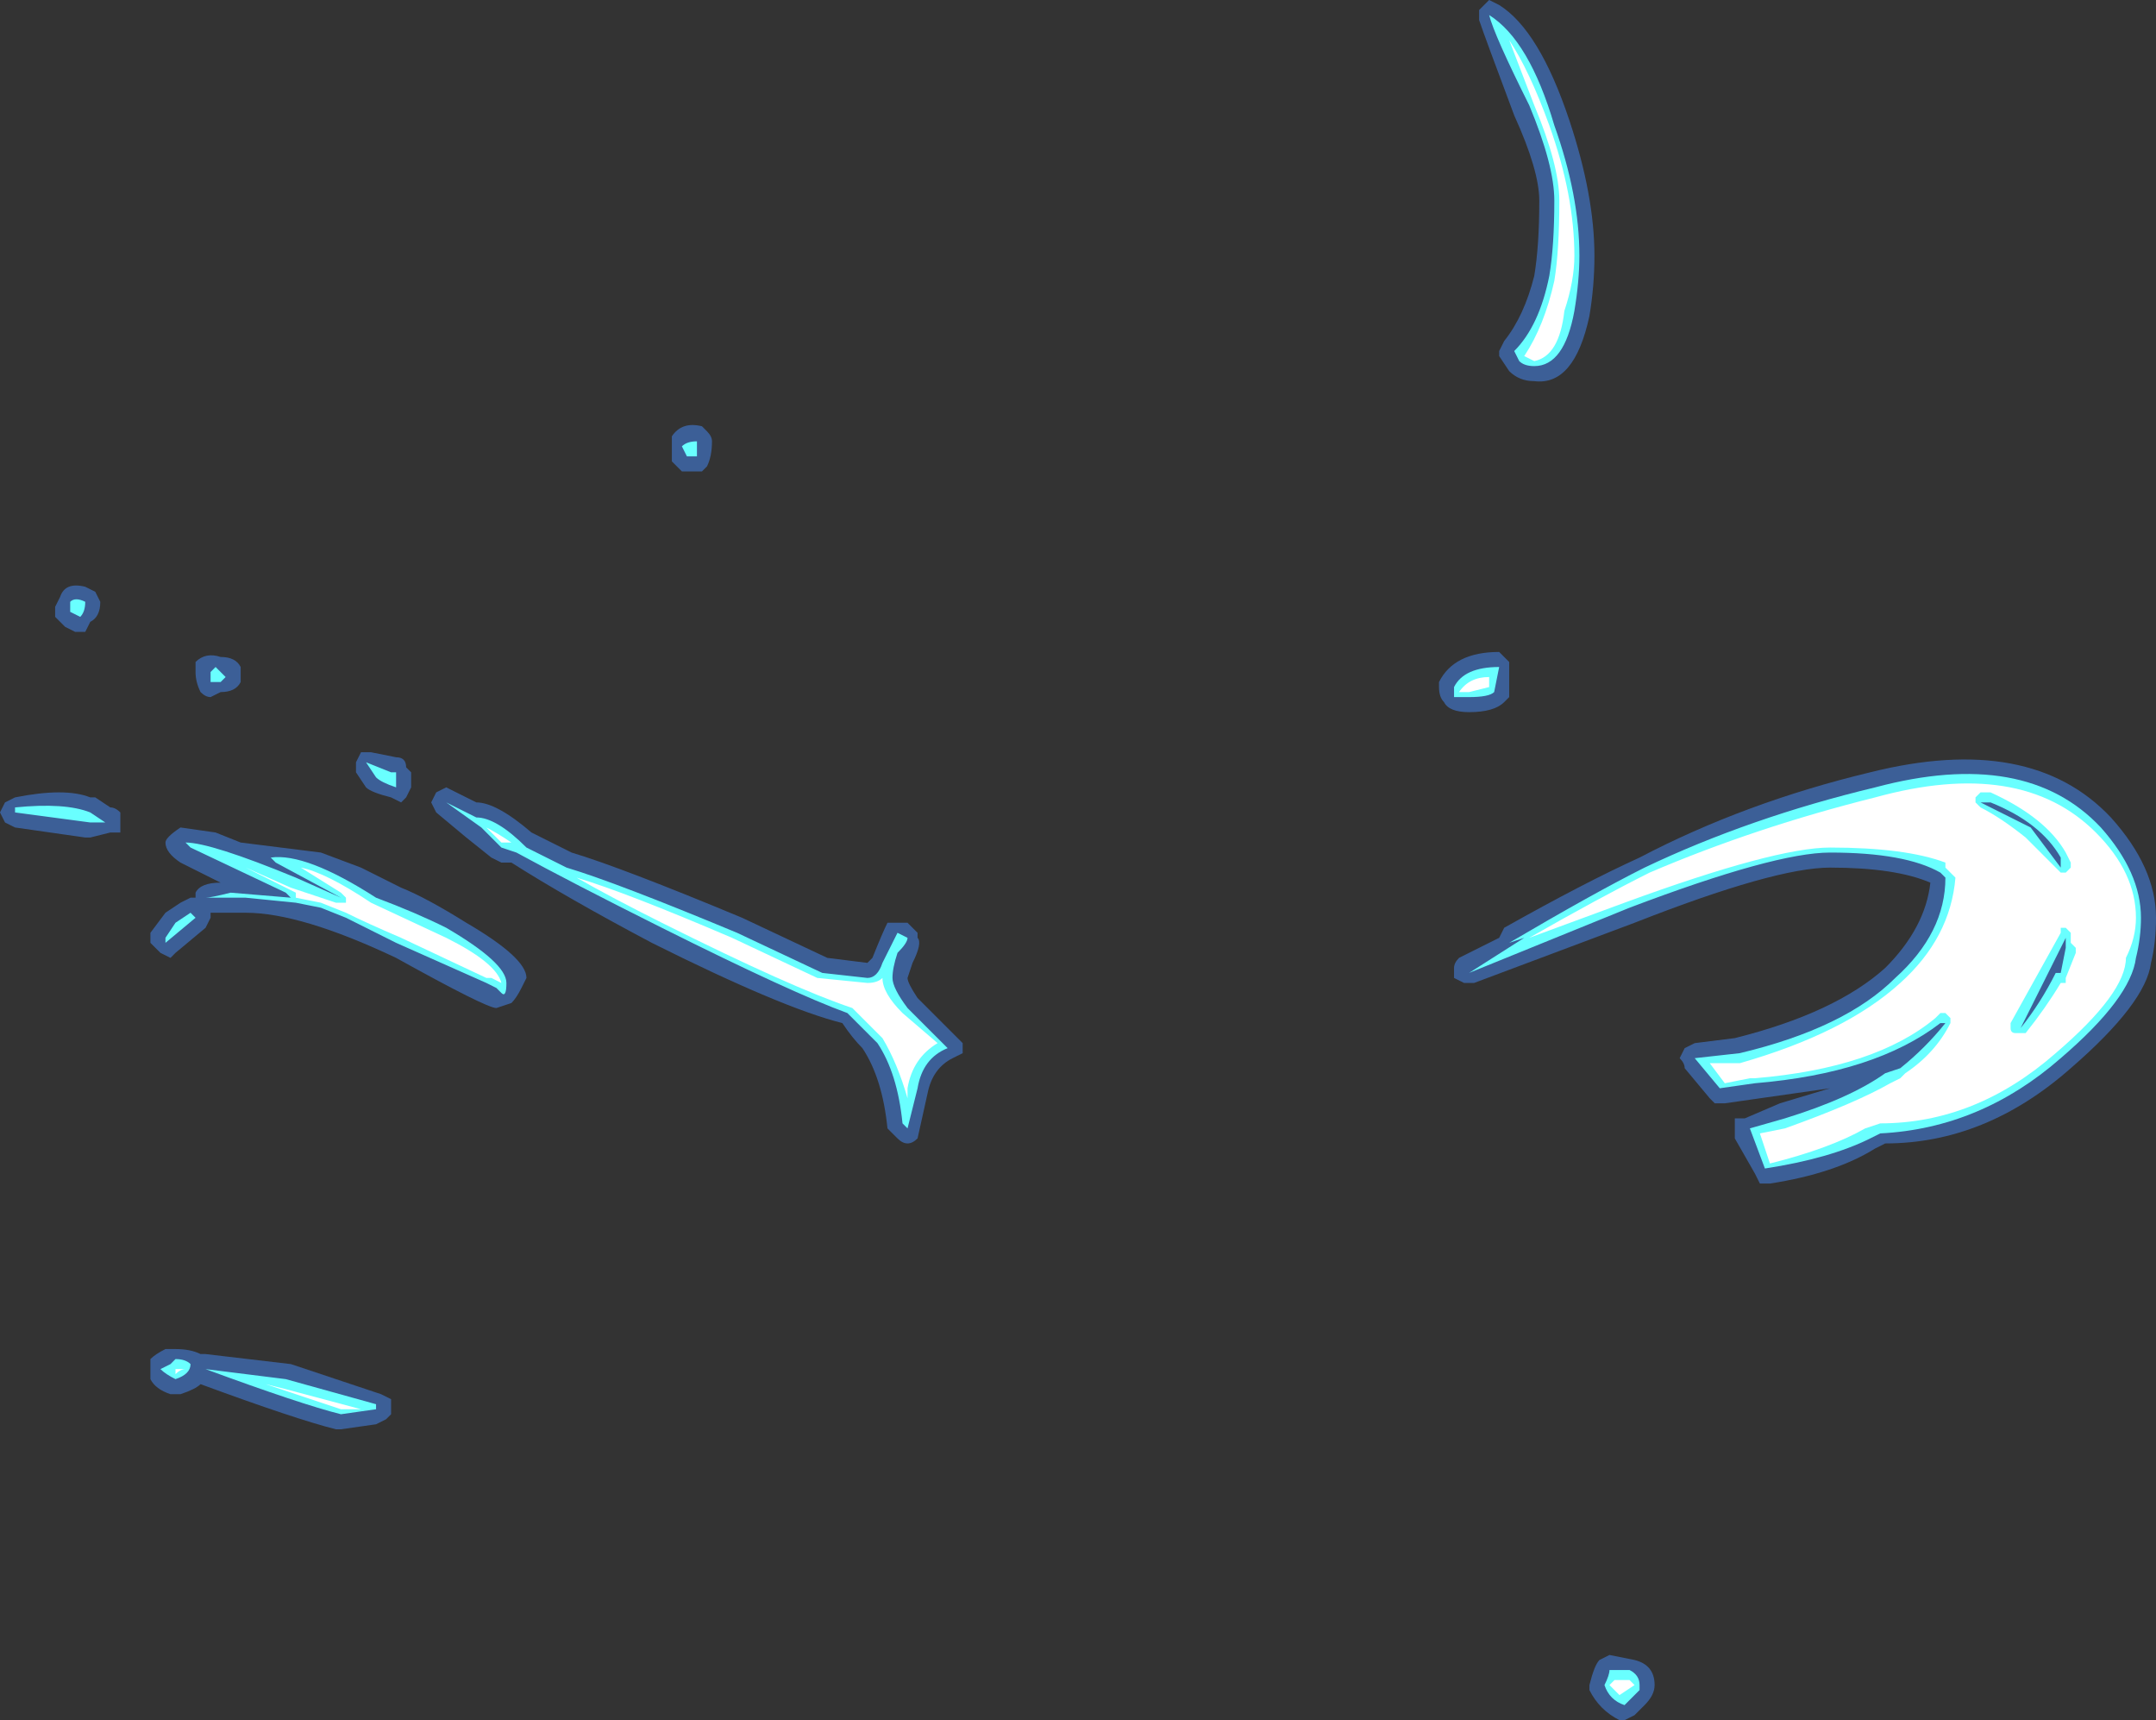 <?xml version="1.0" encoding="UTF-8" standalone="no"?>
<svg xmlns:ffdec="https://www.free-decompiler.com/flash" xmlns:xlink="http://www.w3.org/1999/xlink" ffdec:objectType="shape" height="17.15px" width="21.5px" xmlns="http://www.w3.org/2000/svg">
  <rect width="100%" height="100%" fill="#333333" stroke="none"/>
  <g transform="matrix(1.0, 0.0, 0.0, 1.0, 10.35, 17.8)">
    <path d="M6.45 -7.15 Q6.45 -7.2 6.4 -7.25 L6.45 -7.35 6.55 -7.4 6.95 -7.45 Q7.95 -7.7 8.45 -8.15 8.85 -8.55 8.9 -9.0 8.55 -9.15 7.9 -9.15 7.35 -9.15 5.95 -8.6 L4.35 -8.0 4.25 -8.0 4.15 -8.05 4.15 -8.15 Q4.15 -8.2 4.2 -8.25 L4.6 -8.45 4.65 -8.55 Q5.45 -9.0 6.0 -9.25 7.05 -9.8 8.3 -10.1 9.9 -10.5 10.7 -9.65 11.15 -9.15 11.15 -8.65 11.15 -8.4 11.1 -8.2 11.05 -7.8 10.3 -7.15 9.45 -6.4 8.45 -6.4 L8.35 -6.35 Q7.95 -6.1 7.3 -6.0 L7.2 -6.0 7.15 -6.1 6.95 -6.45 6.95 -6.65 Q7.0 -6.65 7.05 -6.65 L7.4 -6.8 7.9 -6.95 6.85 -6.8 6.75 -6.8 6.7 -6.85 6.45 -7.15 M4.4 -17.7 L4.5 -17.8 4.6 -17.75 Q5.0 -17.5 5.3 -16.6 5.55 -15.85 5.55 -15.25 5.55 -14.95 5.5 -14.65 5.35 -13.95 4.95 -14.0 4.8 -14.0 4.7 -14.1 L4.6 -14.25 4.6 -14.3 4.65 -14.4 Q4.85 -14.65 4.95 -15.05 5.0 -15.35 5.0 -15.8 5.0 -16.1 4.75 -16.65 4.45 -17.45 4.4 -17.6 L4.4 -17.7 M10.1 -8.2 L10.15 -8.25 10.1 -8.25 10.1 -8.2 M-8.3 -4.3 L-7.45 -4.2 -6.55 -3.9 -6.45 -3.85 -6.45 -3.8 Q-6.45 -3.75 -6.45 -3.7 L-6.5 -3.65 -6.6 -3.6 -6.95 -3.55 -7.0 -3.55 Q-7.4 -3.65 -8.35 -4.0 -8.4 -3.95 -8.55 -3.9 L-8.65 -3.9 Q-8.8 -3.95 -8.85 -4.05 L-8.85 -4.25 Q-8.8 -4.3 -8.7 -4.35 L-8.6 -4.35 Q-8.45 -4.35 -8.35 -4.3 L-8.3 -4.3 M-6.4 -10.25 Q-6.3 -10.25 -6.3 -10.15 L-6.25 -10.1 -6.25 -9.95 -6.3 -9.85 -6.35 -9.8 -6.45 -9.85 Q-6.65 -9.9 -6.7 -9.95 L-6.8 -10.1 -6.8 -10.2 -6.75 -10.3 -6.65 -10.3 -6.4 -10.25 M-9.4 -9.85 L-9.25 -9.75 Q-9.2 -9.75 -9.15 -9.7 L-9.15 -9.6 Q-9.15 -9.55 -9.15 -9.5 L-9.25 -9.5 -9.45 -9.45 -9.5 -9.45 -10.2 -9.55 -10.3 -9.6 -10.35 -9.7 -10.3 -9.8 -10.2 -9.85 Q-9.7 -9.95 -9.45 -9.85 L-9.4 -9.85 M-9.8 -11.65 L-9.8 -11.75 -9.75 -11.85 Q-9.7 -12.0 -9.5 -11.95 L-9.4 -11.9 -9.35 -11.8 Q-9.35 -11.65 -9.45 -11.6 L-9.5 -11.5 -9.6 -11.5 -9.7 -11.55 -9.8 -11.65 M-8.25 -10.85 Q-8.3 -10.85 -8.35 -10.9 -8.4 -11.0 -8.4 -11.1 L-8.4 -11.2 Q-8.3 -11.3 -8.15 -11.25 -8.0 -11.25 -7.95 -11.15 L-7.95 -11.0 Q-8.0 -10.9 -8.15 -10.9 L-8.25 -10.85 M-5.1 -8.05 L-5.15 -7.95 Q-5.2 -7.85 -5.25 -7.8 L-5.4 -7.75 Q-5.5 -7.75 -6.4 -8.25 -7.35 -8.7 -7.9 -8.7 L-8.25 -8.7 -8.25 -8.65 -8.3 -8.55 -8.6 -8.3 -8.65 -8.25 -8.75 -8.3 -8.85 -8.4 -8.85 -8.5 -8.7 -8.7 -8.55 -8.8 -8.45 -8.85 -8.4 -8.85 -8.4 -8.9 Q-8.35 -9.0 -8.15 -9.0 L-8.55 -9.2 Q-8.7 -9.3 -8.7 -9.4 -8.7 -9.45 -8.55 -9.55 L-8.2 -9.5 -7.95 -9.4 -7.15 -9.3 -6.75 -9.15 -6.35 -8.95 Q-6.1 -8.85 -5.7 -8.6 -5.1 -8.25 -5.1 -8.05 M-5.45 -9.25 L-5.7 -9.45 -6.0 -9.7 -6.05 -9.8 -6.0 -9.9 -5.9 -9.95 -5.6 -9.8 Q-5.4 -9.8 -5.05 -9.5 L-4.65 -9.3 Q-4.15 -9.15 -2.95 -8.65 L-2.1 -8.25 -1.7 -8.2 -1.65 -8.25 Q-1.55 -8.5 -1.5 -8.6 -1.45 -8.6 -1.4 -8.6 L-1.3 -8.6 -1.2 -8.5 -1.2 -8.45 Q-1.15 -8.4 -1.25 -8.2 L-1.3 -8.05 Q-1.3 -8.0 -1.2 -7.85 L-0.75 -7.4 -0.75 -7.3 -0.85 -7.25 Q-1.05 -7.15 -1.1 -6.9 L-1.2 -6.45 Q-1.25 -6.4 -1.3 -6.4 -1.35 -6.4 -1.4 -6.45 L-1.5 -6.55 Q-1.55 -7.05 -1.75 -7.35 -1.85 -7.45 -1.95 -7.6 -2.55 -7.75 -3.85 -8.4 -4.7 -8.85 -5.25 -9.2 L-5.35 -9.2 -5.45 -9.25 M-3.35 -13.55 L-3.3 -13.5 Q-3.25 -13.45 -3.25 -13.4 -3.25 -13.25 -3.3 -13.15 L-3.35 -13.1 -3.55 -13.1 -3.65 -13.2 -3.65 -13.45 Q-3.55 -13.6 -3.35 -13.55 M5.8 -0.65 Q5.6 -0.75 5.5 -0.95 L5.5 -1.0 Q5.55 -1.2 5.6 -1.25 L5.7 -1.3 5.95 -1.25 Q6.15 -1.2 6.15 -1.0 6.15 -0.9 6.05 -0.8 L5.95 -0.7 5.85 -0.65 5.8 -0.65 M4.3 -10.7 Q4.1 -10.7 4.05 -10.8 4.0 -10.85 4.0 -10.95 L4.0 -11.0 Q4.15 -11.3 4.6 -11.3 L4.7 -11.2 4.7 -10.85 4.65 -10.8 Q4.55 -10.7 4.3 -10.7" fill="#437edb" fill-opacity="0.6" fill-rule="evenodd" stroke="none"/>
    <path d="M-8.65 -4.2 L-8.6 -4.25 Q-8.5 -4.25 -8.45 -4.2 -8.45 -4.1 -8.6 -4.05 -8.7 -4.1 -8.75 -4.15 L-8.65 -4.2 M-6.6 -3.75 L-6.95 -3.7 Q-7.35 -3.8 -8.3 -4.15 L-7.5 -4.05 -6.6 -3.8 -6.6 -3.75 M-8.45 -8.7 L-8.4 -8.65 -8.7 -8.4 -8.7 -8.45 -8.6 -8.6 -8.45 -8.7 M-6.7 -10.2 L-6.45 -10.1 -6.4 -10.1 -6.4 -9.95 Q-6.55 -10.0 -6.6 -10.05 L-6.7 -10.2 M-9.3 -9.6 L-9.45 -9.6 -10.2 -9.7 -10.2 -9.75 Q-9.7 -9.8 -9.45 -9.7 L-9.3 -9.6 M-9.5 -11.8 Q-9.5 -11.7 -9.55 -11.65 L-9.65 -11.7 -9.65 -11.8 Q-9.6 -11.85 -9.5 -11.8 M-8.1 -11.05 L-8.15 -11.0 -8.25 -11.0 -8.25 -11.1 -8.2 -11.15 -8.1 -11.05 M-5.4 -7.95 L-5.5 -8.0 -6.4 -8.4 Q-6.7 -8.55 -6.9 -8.65 L-7.15 -8.75 -7.4 -8.8 -7.9 -8.85 -8.3 -8.85 Q-8.25 -8.85 -8.05 -8.9 L-7.45 -8.85 -7.5 -8.9 -8.45 -9.35 -8.5 -9.4 Q-8.25 -9.4 -7.4 -9.05 L-6.95 -8.85 -7.6 -9.2 -7.65 -9.25 Q-7.3 -9.3 -6.6 -8.85 -6.2 -8.7 -5.9 -8.55 -5.3 -8.2 -5.3 -8.0 -5.3 -7.85 -5.35 -7.9 L-5.4 -7.95 M-5.6 -9.65 Q-5.4 -9.65 -5.1 -9.35 L-4.7 -9.15 Q-4.2 -9.0 -3.0 -8.5 L-2.15 -8.1 -1.7 -8.05 Q-1.6 -8.05 -1.55 -8.2 L-1.4 -8.5 -1.3 -8.45 Q-1.3 -8.4 -1.4 -8.3 -1.45 -8.15 -1.45 -8.05 -1.45 -7.95 -1.3 -7.75 L-0.9 -7.35 Q-1.15 -7.25 -1.2 -6.95 L-1.3 -6.55 -1.35 -6.6 Q-1.4 -7.1 -1.6 -7.4 L-1.9 -7.7 Q-2.45 -7.9 -3.75 -8.55 -4.65 -9.0 -5.2 -9.3 L-5.35 -9.35 -5.55 -9.55 -5.9 -9.8 -5.6 -9.65 M-3.4 -13.25 L-3.5 -13.25 -3.55 -13.35 Q-3.5 -13.4 -3.4 -13.4 -3.4 -13.3 -3.4 -13.25 M5.65 -1.0 Q5.7 -1.1 5.7 -1.15 L5.9 -1.15 Q6.0 -1.1 6.0 -1.0 L6.0 -0.95 5.85 -0.8 Q5.7 -0.85 5.65 -1.0 M4.15 -10.85 Q4.15 -10.9 4.15 -10.95 4.25 -11.15 4.6 -11.15 L4.55 -10.9 Q4.5 -10.85 4.3 -10.85 4.2 -10.85 4.15 -10.85 M10.15 -8.1 L10.2 -8.1 10.25 -8.35 10.25 -8.45 9.8 -7.55 Q10.0 -7.8 10.15 -8.1 M10.2 -9.15 L10.2 -9.25 Q10.0 -9.6 9.5 -9.8 L9.4 -9.8 9.9 -9.55 10.2 -9.15 M7.9 -9.3 Q7.35 -9.3 5.9 -8.75 L4.3 -8.1 4.85 -8.45 4.7 -8.4 Q5.55 -8.9 6.05 -9.15 7.1 -9.65 8.35 -9.95 9.85 -10.35 10.6 -9.55 11.0 -9.1 11.0 -8.65 11.0 -8.45 10.95 -8.25 10.9 -7.85 10.2 -7.25 9.4 -6.55 8.4 -6.5 L8.3 -6.45 Q7.9 -6.25 7.25 -6.15 L7.1 -6.55 7.45 -6.65 Q8.1 -6.85 8.45 -7.1 L8.6 -7.15 Q8.85 -7.35 9.05 -7.6 L9.0 -7.6 Q8.35 -7.1 7.15 -7.0 L6.8 -6.95 6.55 -7.25 7.0 -7.3 Q8.05 -7.55 8.55 -8.05 9.05 -8.5 9.05 -9.05 L9.0 -9.1 Q8.65 -9.3 7.9 -9.3 M4.5 -17.65 Q4.9 -17.4 5.15 -16.55 5.4 -15.85 5.4 -15.25 5.4 -15.0 5.35 -14.7 5.25 -14.15 4.95 -14.15 4.85 -14.15 4.8 -14.2 L4.75 -14.3 Q5.0 -14.55 5.1 -15.05 5.15 -15.35 5.15 -15.8 5.15 -16.15 4.9 -16.75 4.55 -17.45 4.5 -17.65" fill="#69ffff" fill-rule="evenodd" stroke="none"/>
    <path d="M4.95 -16.75 L4.7 -17.4 Q4.9 -17.1 5.1 -16.55 5.35 -15.85 5.35 -15.25 5.35 -15.0 5.25 -14.7 5.2 -14.25 4.95 -14.2 L4.85 -14.25 Q5.05 -14.55 5.15 -15.0 5.2 -15.3 5.2 -15.8 5.2 -16.15 4.95 -16.75 M5.85 -8.8 L4.9 -8.45 Q5.6 -8.85 6.1 -9.1 7.15 -9.55 8.35 -9.85 9.8 -10.25 10.55 -9.5 10.95 -9.1 10.95 -8.65 10.95 -8.45 10.85 -8.25 10.85 -7.9 10.15 -7.3 9.35 -6.6 8.4 -6.6 L8.25 -6.55 Q7.9 -6.35 7.3 -6.2 L7.2 -6.5 7.45 -6.55 Q8.15 -6.8 8.5 -7.0 L8.6 -7.05 8.65 -7.1 Q8.95 -7.3 9.1 -7.6 L9.1 -7.65 9.05 -7.7 9.0 -7.7 8.95 -7.65 Q8.35 -7.15 7.15 -7.05 L7.1 -7.05 6.85 -7.0 6.7 -7.2 7.0 -7.2 Q8.05 -7.5 8.6 -8.0 9.1 -8.45 9.15 -9.05 L9.05 -9.15 9.05 -9.2 Q8.65 -9.35 7.9 -9.35 7.35 -9.35 5.85 -8.8 M10.3 -9.2 L10.25 -9.3 Q10.05 -9.65 9.5 -9.9 L9.4 -9.9 9.35 -9.85 9.35 -9.8 9.4 -9.75 Q9.6 -9.65 9.85 -9.45 L10.2 -9.1 10.25 -9.1 10.3 -9.15 10.3 -9.2 M9.8 -7.5 L9.85 -7.5 Q10.05 -7.75 10.2 -8.0 L10.25 -8.0 10.25 -8.05 10.35 -8.3 10.35 -8.35 10.3 -8.4 10.3 -8.5 10.25 -8.55 10.2 -8.55 10.2 -8.5 9.7 -7.6 9.7 -7.55 Q9.7 -7.5 9.75 -7.5 L9.8 -7.5 M4.5 -11.05 L4.5 -10.95 4.3 -10.9 4.2 -10.9 Q4.3 -11.05 4.5 -11.05 M5.75 -1.05 L5.9 -1.05 5.95 -1.0 5.8 -0.9 5.7 -1.0 5.75 -1.05 M-3.5 -13.3 L-3.5 -13.3 M-3.05 -8.45 L-2.2 -8.05 -1.7 -8.0 Q-1.6 -8.0 -1.55 -8.05 -1.55 -7.9 -1.35 -7.7 L-1.0 -7.4 Q-1.25 -7.25 -1.3 -6.95 L-1.3 -6.85 Q-1.4 -7.2 -1.55 -7.45 L-1.85 -7.75 Q-2.45 -7.95 -3.75 -8.6 -4.25 -8.85 -4.6 -9.05 -4.1 -8.9 -3.05 -8.45 M-5.5 -8.05 L-6.35 -8.45 Q-6.7 -8.6 -6.9 -8.7 L-7.15 -8.8 -7.4 -8.85 -7.4 -8.9 -7.9 -9.15 -7.45 -8.95 -7.0 -8.8 -6.9 -8.8 -6.9 -8.85 -6.95 -8.9 -7.35 -9.15 Q-7.1 -9.1 -6.65 -8.8 L-5.9 -8.45 Q-5.4 -8.2 -5.35 -8.0 L-5.45 -8.05 -5.5 -8.05 M-5.25 -9.4 L-5.35 -9.4 -5.5 -9.55 Q-5.4 -9.5 -5.25 -9.4 M-8.6 -4.15 L-8.5 -4.15 Q-8.55 -4.15 -8.6 -4.1 L-8.6 -4.15 M-7.5 -3.95 L-6.75 -3.75 -6.95 -3.75 -7.7 -4.0 -7.5 -3.95" fill="#ffffff" fill-rule="evenodd" stroke="none"/>
  </g>
</svg>
